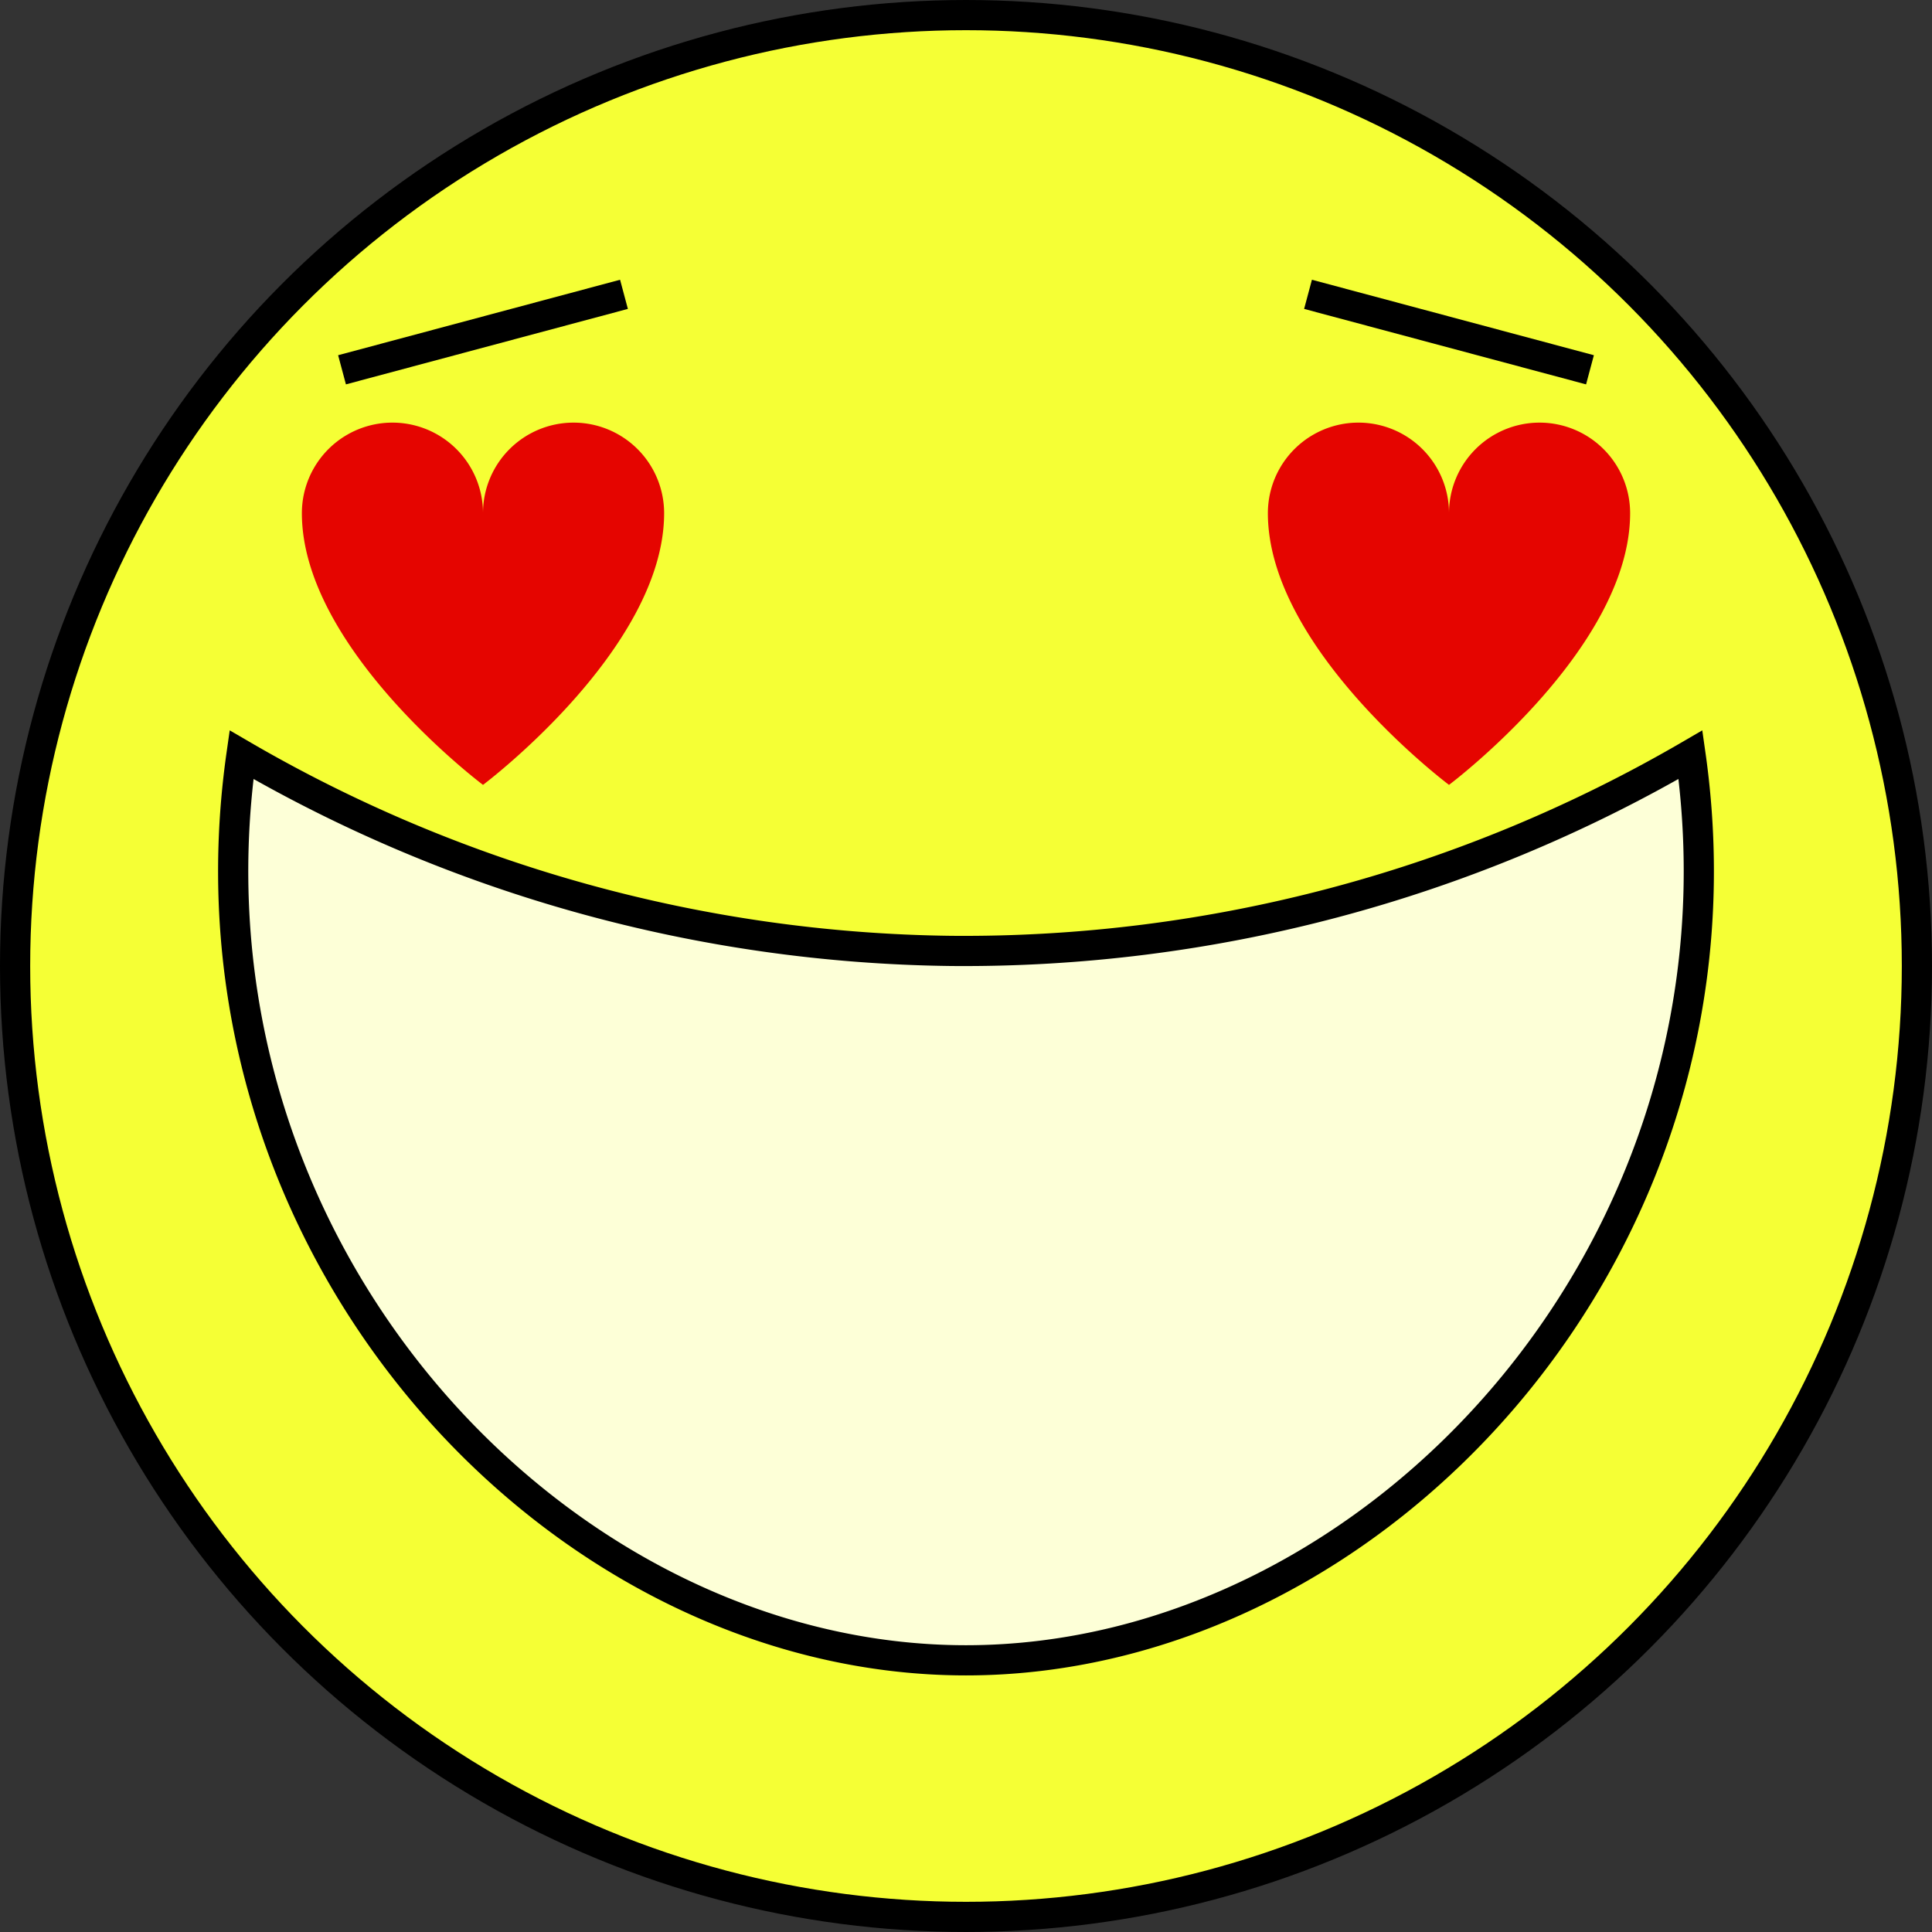 <svg id="Lager_1" data-name="Lager 1" xmlns="http://www.w3.org/2000/svg" viewBox="0 0 64 64"><rect x="0" y="0" width="64" height="64" fill="#333333" stroke="none"/><defs><style>.cls-1{fill:#f5ff35;}.cls-1,.cls-2,.cls-3{stroke:#000;stroke-miterlimit:10;}.cls-2{fill:none;}.cls-3{fill:#fdffd7;}.cls-4{fill:#e50500;}</style></defs><circle class="cls-1" cx="32" cy="32" r="31.5"/><line class="cls-2" x1="11.33" y1="12.25" x2="20.67" y2="9.75"/><line class="cls-2" x1="52.67" y1="12.25" x2="43.33" y2="9.75"/><path class="cls-3" d="M56,25c2.32,16.28-10.39,30-24,30S5.68,41.28,8,25a47.82,47.82,0,0,0,23.5,6.5A47.8,47.8,0,0,0,56,25Z"/><path class="cls-4" d="M19,14a3,3,0,0,0-3,3,3,3,0,0,0-6,0c0,4.5,6,9,6,9s6-4.5,6-9A3,3,0,0,0,19,14Z"/><path class="cls-4" d="M51,14a3,3,0,0,0-3,3,3,3,0,0,0-6,0c0,4.5,6,9,6,9s6-4.5,6-9A3,3,0,0,0,51,14Z"/></svg>